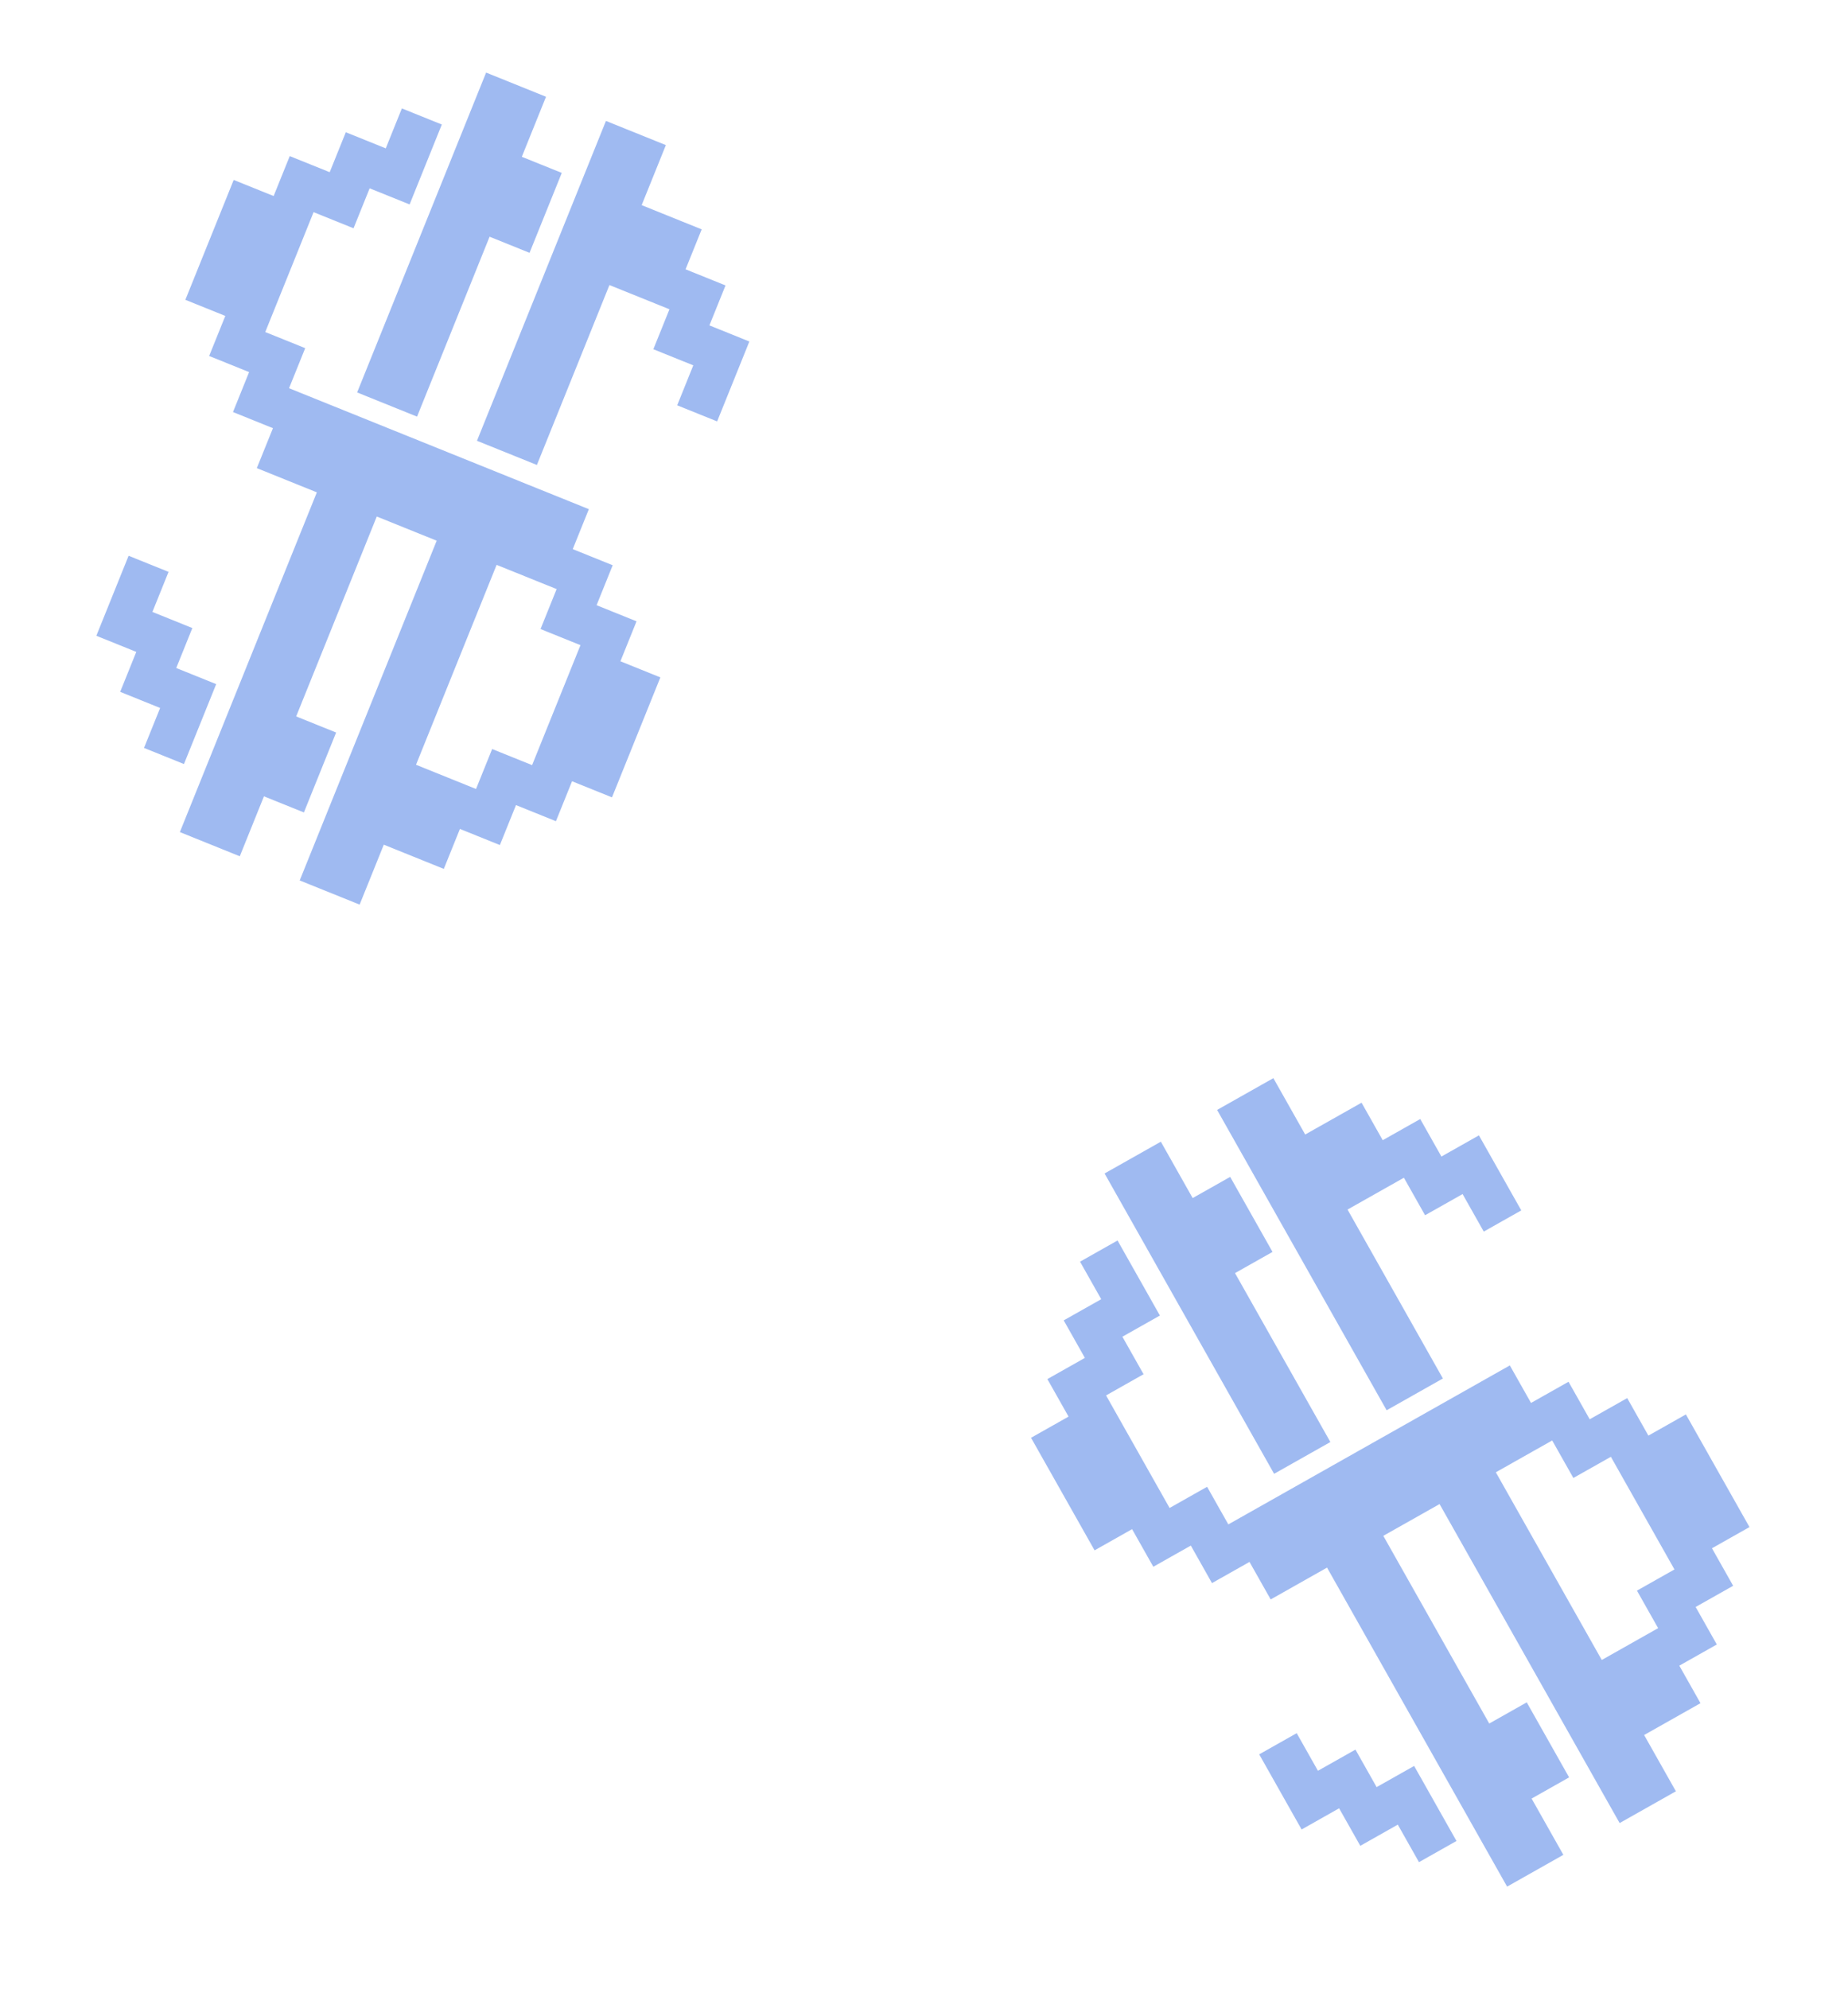 <svg width="158" height="170" viewBox="0 0 158 170" fill="none" xmlns="http://www.w3.org/2000/svg">
<path d="M53.045 56.522L53.733 54.814L54.422 53.106L52.714 52.418L51.007 51.729L51.695 50.021L52.384 48.313L50.676 47.625L48.969 46.936L49.657 45.228L50.346 43.521L48.63 42.828L46.922 42.139L45.214 41.451L43.507 40.762L41.799 40.073L40.091 39.385L38.383 38.696L36.676 38.007L34.968 37.318L33.26 36.63L31.553 35.941L29.845 35.252L28.128 34.56L26.421 33.871L24.713 33.182L25.402 31.475L26.094 29.758L24.386 29.069L22.679 28.381L23.367 26.673L24.056 24.965L24.745 23.258L25.434 21.55L26.122 19.842L26.811 18.134L28.519 18.823L30.227 19.512L30.915 17.804L31.604 16.097L33.312 16.785L35.02 17.474L35.708 15.766L36.397 14.059L37.086 12.351L37.775 10.643L36.067 9.955L34.359 9.266L33.67 10.973L32.982 12.681L31.274 11.992L29.566 11.304L28.877 13.011L28.189 14.719L26.481 14.03L24.773 13.342L24.084 15.049L23.396 16.757L21.688 16.068L19.98 15.38L19.292 17.087L18.603 18.795L17.914 20.503L17.225 22.21L16.537 23.918L15.848 25.626L17.556 26.314L19.263 27.003L18.571 28.72L17.882 30.427L19.59 31.116L21.298 31.805L20.609 33.513L19.92 35.22L21.628 35.909L23.336 36.598L22.647 38.305L21.958 40.013L23.666 40.702L25.374 41.391L27.09 42.083L26.401 43.791L25.712 45.498L25.024 47.206L24.335 48.914L23.646 50.621L22.957 52.329L22.265 54.045L21.576 55.753L20.888 57.461L20.199 59.169L19.51 60.876L18.822 62.584L18.133 64.292L17.444 65.999L16.755 67.707L16.067 69.415L15.378 71.122L17.086 71.811L18.793 72.5L20.501 73.189L21.19 71.481L21.878 69.773L22.567 68.066L24.275 68.754L25.983 69.443L26.671 67.735L27.36 66.028L28.049 64.32L28.738 62.612L27.03 61.924L25.322 61.235L26.011 59.527L26.7 57.819L27.388 56.112L28.081 54.395L28.769 52.688L29.458 50.98L30.147 49.272L30.836 47.565L31.524 45.857L32.213 44.149L33.921 44.838L35.629 45.527L37.336 46.215L36.648 47.923L35.959 49.631L35.27 51.338L34.581 53.046L33.892 54.754L33.204 56.462L32.511 58.178L31.823 59.886L31.134 61.593L30.445 63.301L29.757 65.009L29.068 66.716L28.379 68.424L27.69 70.132L27.002 71.84L26.313 73.547L25.624 75.255L27.332 75.944L29.04 76.632L30.747 77.321L31.436 75.614L32.125 73.906L32.813 72.198L34.521 72.887L36.229 73.576L37.945 74.268L38.634 72.56L39.323 70.852L41.031 71.541L42.738 72.23L43.427 70.522L44.116 68.815L45.823 69.503L47.531 70.192L48.22 68.484L48.909 66.777L50.616 67.465L52.324 68.154L53.013 66.447L53.705 64.73L54.394 63.022L55.083 61.315L55.771 59.607L56.46 57.899L54.752 57.211L53.045 56.522ZM45.493 65.399L43.785 64.71L42.078 64.022L41.389 65.729L40.7 67.437L38.984 66.745L37.276 66.056L35.568 65.367L36.257 63.66L36.946 61.952L37.635 60.244L38.327 58.528L39.016 56.82L39.704 55.112L40.393 53.405L41.082 51.697L41.771 49.989L42.459 48.282L44.167 48.97L45.875 49.659L47.591 50.351L46.903 52.059L46.214 53.767L47.922 54.456L49.629 55.144L48.94 56.852L48.252 58.56L47.563 60.267L46.874 61.975L46.182 63.691L45.493 65.399Z" fill="#9FBAF1"/>
<path d="M44.196 39.054L45.903 39.743L46.596 38.026L47.284 36.319L47.973 34.611L48.662 32.903L49.351 31.196L50.039 29.488L50.728 27.78L51.417 26.073L52.105 24.365L53.813 25.054L55.521 25.742L57.237 26.435L56.549 28.142L55.86 29.85L57.568 30.539L59.275 31.227L58.587 32.935L57.898 34.643L59.606 35.332L61.313 36.02L62.002 34.313L62.691 32.605L63.38 30.897L64.068 29.19L62.361 28.501L60.653 27.812L61.342 26.104L62.03 24.397L60.323 23.708L58.615 23.019L59.304 21.311L59.992 19.604L58.276 18.912L56.568 18.223L54.861 17.534L55.553 15.818L56.242 14.11L56.93 12.402L55.223 11.713L53.515 11.025L51.807 10.336L51.118 12.044L50.43 13.751L49.737 15.468L49.049 17.175L48.36 18.883L47.671 20.591L46.982 22.299L46.294 24.006L45.605 25.714L44.916 27.422L44.227 29.129L43.539 30.837L42.85 32.545L42.161 34.252L41.472 35.96L40.78 37.676L42.488 38.365L44.196 39.054Z" fill="#9FBAF1"/>
<path d="M33.949 34.922L35.657 35.611L36.349 33.894L37.038 32.186L37.727 30.479L38.416 28.771L39.104 27.063L39.793 25.356L40.482 23.648L41.17 21.94L41.859 20.233L43.567 20.921L45.275 21.61L45.963 19.902L46.652 18.195L47.341 16.487L48.03 14.779L46.322 14.09L44.614 13.402L45.306 11.685L45.995 9.978L46.684 8.27L44.976 7.581L43.269 6.892L41.561 6.204L40.872 7.911L40.183 9.619L39.491 11.335L38.802 13.043L38.114 14.751L37.425 16.459L36.736 18.166L36.047 19.874L35.359 21.582L34.67 23.289L33.981 24.997L33.292 26.705L32.604 28.412L31.915 30.12L31.226 31.828L30.534 33.544L32.242 34.233L33.949 34.922Z" fill="#9FBAF1"/>
<path d="M15.068 57.097L15.757 55.39L16.445 53.682L14.738 52.993L13.03 52.304L13.719 50.597L14.411 48.88L12.703 48.192L10.996 47.503L10.303 49.219L9.615 50.927L8.926 52.635L8.237 54.343L9.945 55.031L11.652 55.72L10.964 57.428L10.275 59.135L11.983 59.824L13.691 60.513L13.002 62.221L12.313 63.928L14.021 64.617L15.728 65.306L16.417 63.598L17.106 61.89L17.795 60.183L18.483 58.475L16.776 57.786L15.068 57.097Z" fill="#9FBAF1"/>
<path d="M140.934 122.708L140.028 121.104L139.123 119.501L137.52 120.406L135.916 121.312L135.011 119.708L134.105 118.105L132.502 119.01L130.899 119.915L129.993 118.312L129.088 116.708L127.476 117.618L125.873 118.524L124.269 119.429L122.666 120.334L121.062 121.24L119.459 122.145L117.856 123.05L116.252 123.955L114.649 124.861L113.045 125.766L111.442 126.671L109.838 127.577L108.227 128.487L106.623 129.392L105.02 130.297L104.114 128.694L103.205 127.082L101.601 127.987L99.998 128.893L99.092 127.289L98.187 125.686L97.282 124.082L96.376 122.479L95.471 120.875L94.566 119.272L96.169 118.367L97.773 117.461L96.867 115.858L95.962 114.254L97.566 113.349L99.169 112.444L98.264 110.84L97.359 109.237L96.453 107.634L95.548 106.03L93.944 106.935L92.341 107.841L93.246 109.444L94.152 111.048L92.548 111.953L90.945 112.858L91.85 114.462L92.755 116.065L91.152 116.97L89.548 117.876L90.454 119.479L91.359 121.083L89.755 121.988L88.152 122.893L89.057 124.497L89.963 126.1L90.868 127.704L91.773 129.307L92.678 130.91L93.584 132.514L95.187 131.609L96.791 130.703L97.701 132.315L98.606 133.918L100.209 133.013L101.813 132.108L102.718 133.711L103.623 135.315L105.227 134.409L106.83 133.504L107.736 135.107L108.641 136.711L110.244 135.806L111.848 134.9L113.459 133.99L114.365 135.594L115.27 137.197L116.175 138.801L117.081 140.404L117.986 142.008L118.891 143.611L119.801 145.223L120.706 146.826L121.612 148.43L122.517 150.033L123.422 151.637L124.328 153.24L125.233 154.843L126.138 156.447L127.043 158.05L127.949 159.654L128.854 161.257L130.457 160.352L132.061 159.447L133.664 158.541L132.759 156.938L131.854 155.334L130.949 153.731L132.552 152.826L134.155 151.92L133.25 150.317L132.345 148.713L131.44 147.11L130.534 145.507L128.931 146.412L127.327 147.317L126.422 145.714L125.517 144.11L124.611 142.507L123.702 140.895L122.796 139.292L121.891 137.688L120.986 136.085L120.08 134.481L119.175 132.878L118.27 131.274L119.873 130.369L121.477 129.464L123.08 128.559L123.985 130.162L124.891 131.766L125.796 133.369L126.701 134.972L127.607 136.576L128.512 138.179L129.422 139.791L130.327 141.394L131.232 142.998L132.138 144.601L133.043 146.205L133.948 147.808L134.854 149.412L135.759 151.015L136.664 152.619L137.57 154.222L138.475 155.825L140.078 154.92L141.682 154.015L143.285 153.109L142.38 151.506L141.475 149.903L140.569 148.299L142.173 147.394L143.776 146.489L145.388 145.579L144.483 143.975L143.577 142.372L145.181 141.466L146.784 140.561L145.879 138.958L144.974 137.354L146.577 136.449L148.181 135.544L147.275 133.94L146.37 132.337L147.973 131.431L149.577 130.526L148.672 128.923L147.762 127.311L146.856 125.708L145.951 124.104L145.046 122.501L144.14 120.897L142.537 121.803L140.934 122.708ZM143.163 134.147L141.56 135.053L139.956 135.958L140.861 137.561L141.767 139.165L140.155 140.075L138.552 140.98L136.948 141.885L136.043 140.282L135.138 138.678L134.232 137.075L133.322 135.463L132.417 133.86L131.512 132.256L130.606 130.653L129.701 129.05L128.796 127.446L127.891 125.843L129.494 124.937L131.098 124.032L132.709 123.122L133.614 124.726L134.52 126.329L136.123 125.424L137.727 124.518L138.632 126.122L139.537 127.725L140.443 129.329L141.348 130.932L142.258 132.544L143.163 134.147Z" fill="#9FBAF1"/>
<path d="M121.761 118.731L123.364 117.825L122.454 116.214L121.549 114.61L120.644 113.007L119.739 111.403L118.833 109.8L117.928 108.196L117.023 106.593L116.117 104.989L115.212 103.386L116.816 102.481L118.419 101.575L120.031 100.666L120.936 102.269L121.841 103.872L123.445 102.967L125.048 102.062L125.953 103.665L126.859 105.269L128.462 104.363L130.066 103.458L129.16 101.855L128.255 100.251L127.35 98.648L126.445 97.044L124.841 97.95L123.238 98.855L122.332 97.251L121.427 95.648L119.824 96.553L118.22 97.459L117.315 95.855L116.41 94.252L114.798 95.162L113.194 96.067L111.591 96.972L110.681 95.361L109.776 93.757L108.87 92.154L107.267 93.059L105.664 93.964L104.06 94.87L104.965 96.473L105.871 98.077L106.781 99.688L107.686 101.292L108.591 102.895L109.496 104.499L110.402 106.102L111.307 107.705L112.212 109.309L113.118 110.912L114.023 112.516L114.928 114.119L115.833 115.723L116.739 117.326L117.644 118.93L118.554 120.541L120.157 119.636L121.761 118.731Z" fill="#9FBAF1"/>
<path d="M112.14 124.162L113.744 123.257L112.834 121.645L111.928 120.042L111.023 118.438L110.118 116.835L109.212 115.231L108.307 113.628L107.402 112.025L106.497 110.421L105.591 108.818L107.195 107.912L108.798 107.007L107.893 105.404L106.988 103.8L106.082 102.197L105.177 100.593L103.574 101.499L101.97 102.404L101.06 100.792L100.155 99.189L99.25 97.585L97.646 98.491L96.043 99.396L94.439 100.301L95.344 101.905L96.25 103.508L97.16 105.12L98.065 106.723L98.97 108.327L99.876 109.93L100.781 111.534L101.686 113.137L102.591 114.741L103.497 116.344L104.402 117.947L105.307 119.551L106.213 121.154L107.118 122.758L108.023 124.361L108.933 125.973L110.537 125.067L112.14 124.162Z" fill="#9FBAF1"/>
<path d="M117.698 152.752L116.793 151.149L115.888 149.546L114.284 150.451L112.681 151.356L111.776 149.753L110.866 148.141L109.262 149.046L107.659 149.952L108.569 151.563L109.474 153.167L110.379 154.77L111.285 156.374L112.888 155.468L114.491 154.563L115.397 156.166L116.302 157.77L117.905 156.865L119.509 155.959L120.414 157.563L121.32 159.166L122.923 158.261L124.526 157.356L123.621 155.752L122.716 154.149L121.811 152.545L120.905 150.942L119.302 151.847L117.698 152.752Z" fill="#9FBAF1"/>
</svg>
